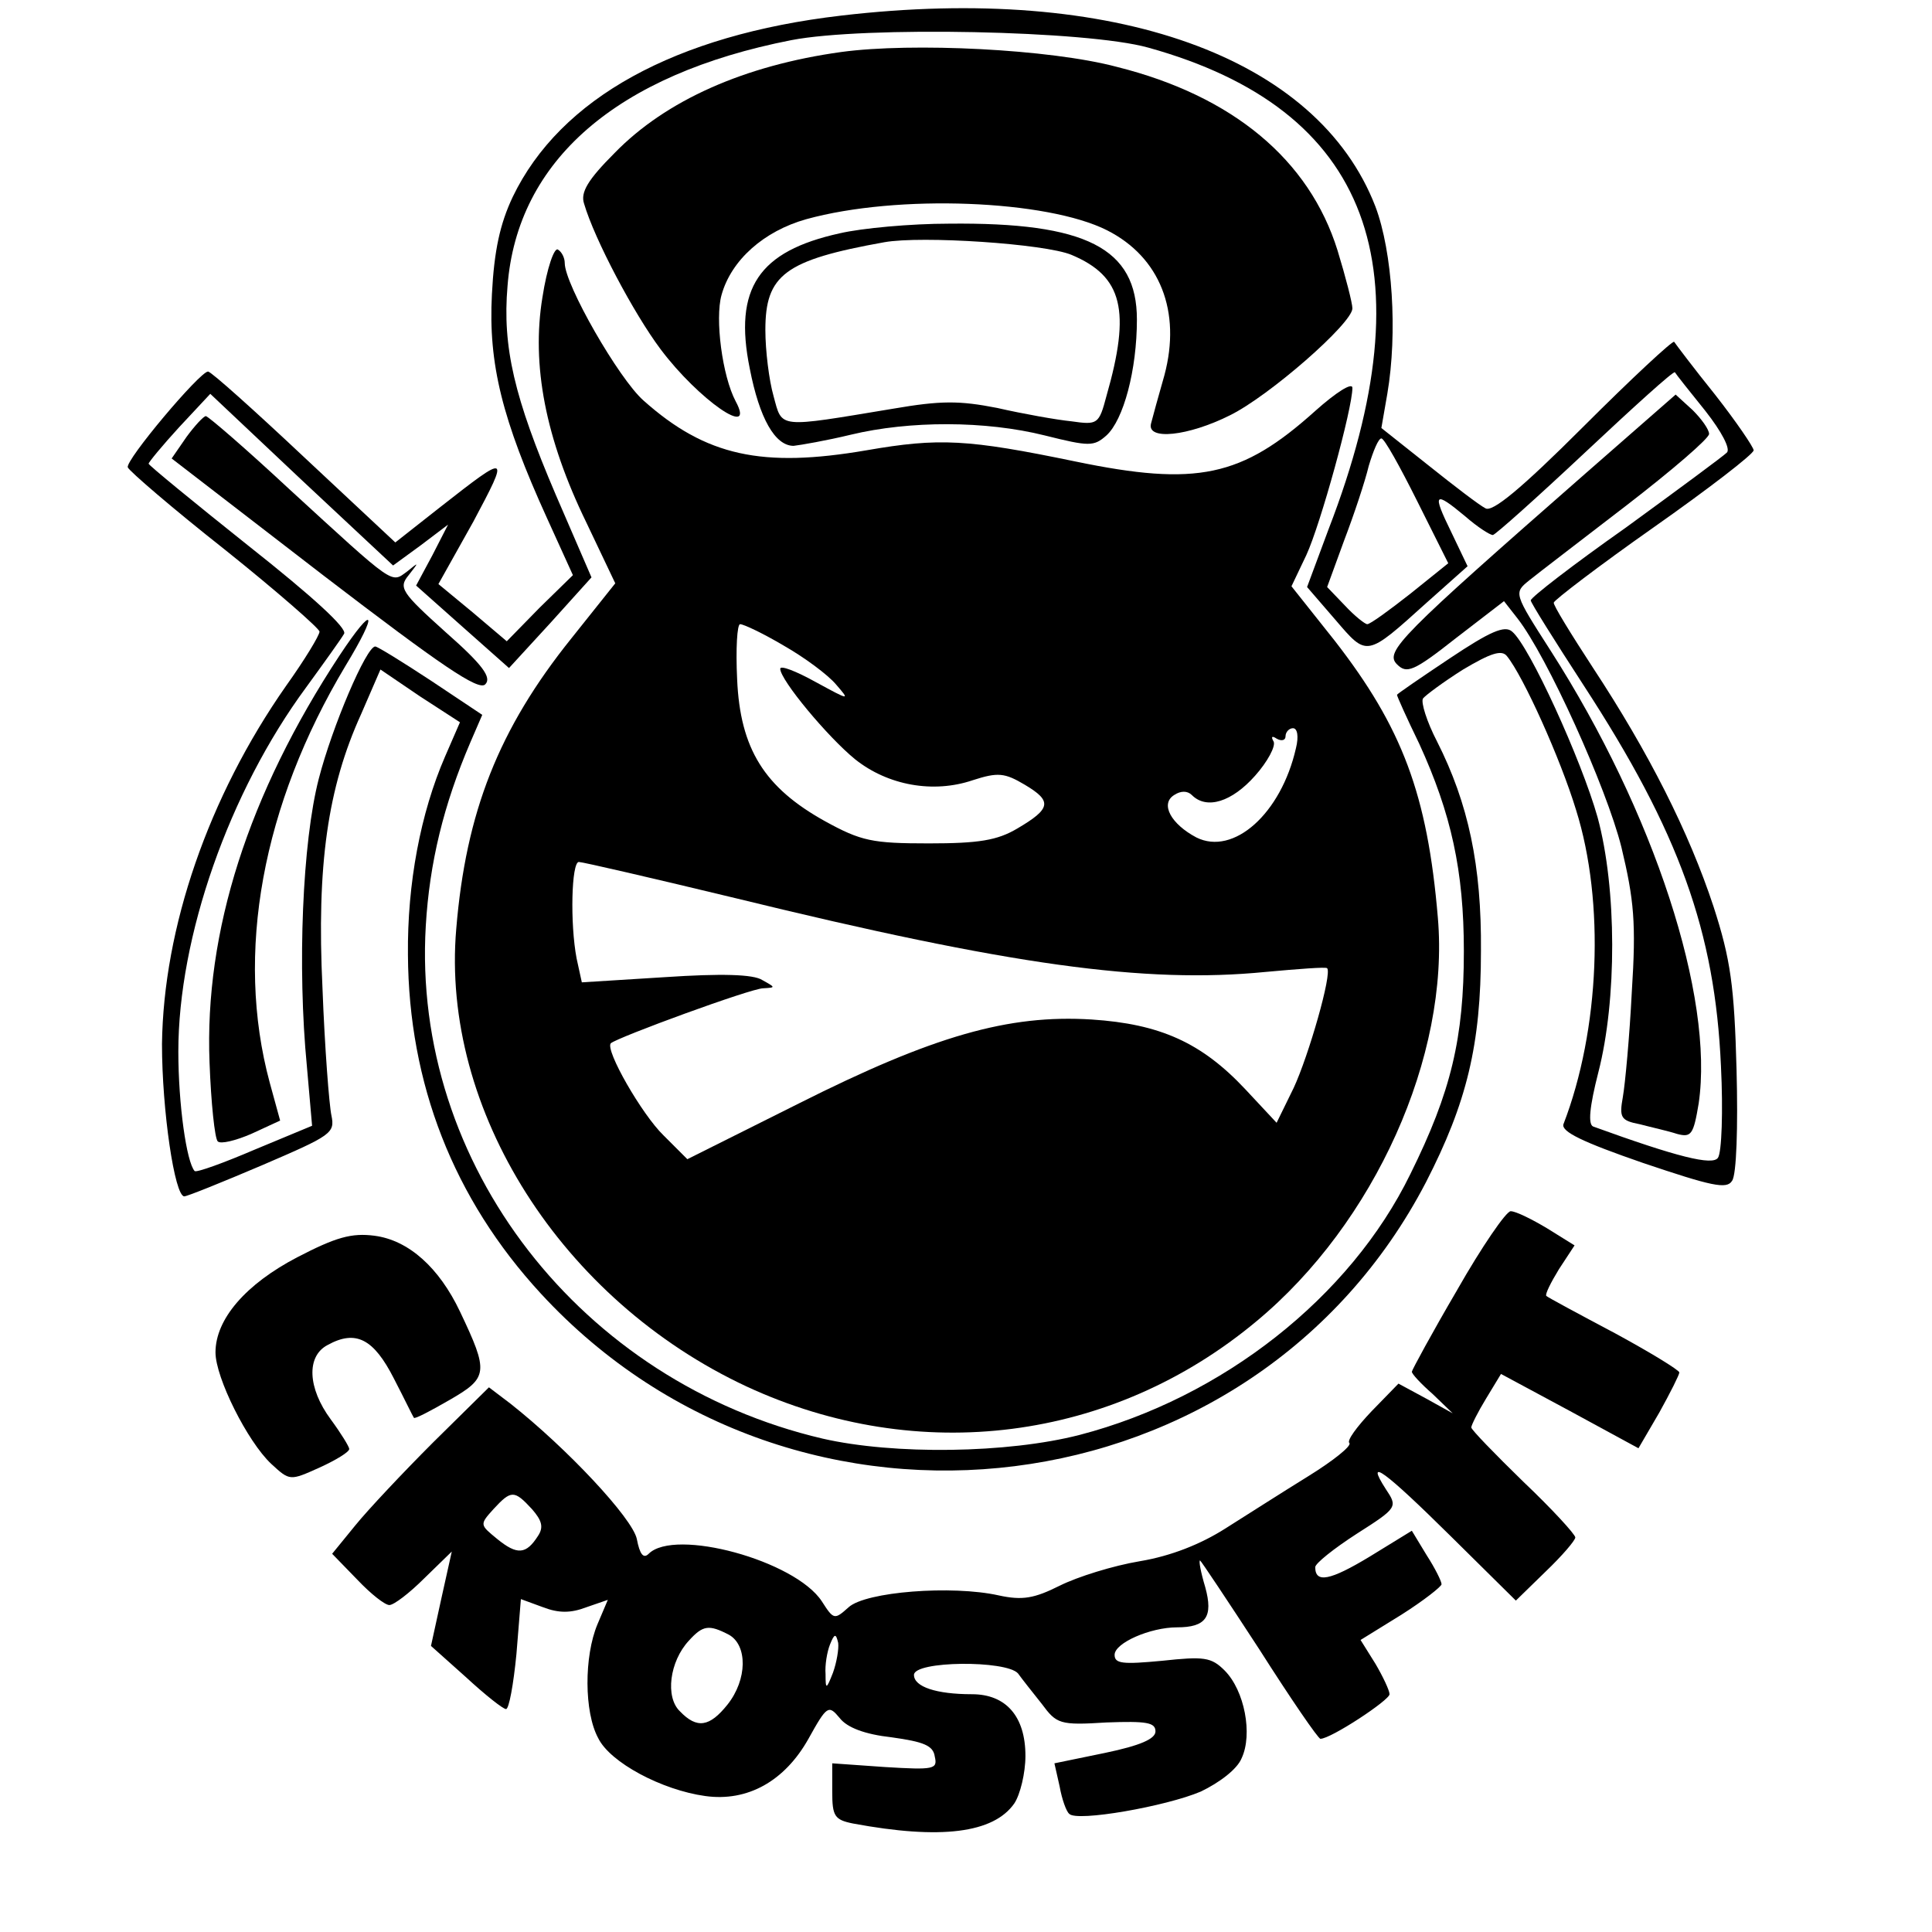 <?xml version="1.0" standalone="no"?>
<!DOCTYPE svg PUBLIC "-//W3C//DTD SVG 20010904//EN"
 "http://www.w3.org/TR/2001/REC-SVG-20010904/DTD/svg10.dtd">
<svg version="1.0" xmlns="http://www.w3.org/2000/svg"
 width="260pt" height="260pt" viewBox="0 0 260 260"
 preserveAspectRatio="xMidYMid meet">
<g transform="translate(0,260) scale(0.1,-0.1)"
fill="#000000" stroke="none">
<path d="M1132 2579 c-223 -26 -378 -111 -442 -244 -17 -36 -25 -72 -28 -131
-5 -94 14 -169 74 -301 l35 -77 -45 -44 -44 -45 -46 39 -46 38 47 84 c49 92
48 92 -44 20 l-61 -48 -123 115 c-67 63 -125 115 -129 115 -11 0 -112 -120
-108 -129 2 -5 60 -55 131 -111 70 -56 127 -106 127 -110 0 -5 -20 -38 -45
-73 -105 -150 -165 -326 -167 -482 0 -89 17 -205 30 -205 4 0 51 19 105 42 93
40 98 43 93 67 -3 14 -9 91 -12 171 -8 166 7 270 52 369 l26 60 53 -36 54 -35
-20 -46 c-33 -76 -51 -171 -50 -267 1 -173 61 -328 179 -456 344 -373 959
-296 1191 150 55 107 74 185 74 311 1 115 -17 199 -59 282 -14 27 -22 53 -19
58 3 4 27 22 54 39 37 22 52 27 59 18 22 -27 72 -138 93 -207 39 -124 32 -296
-17 -423 -3 -10 26 -24 107 -52 92 -31 113 -36 120 -24 6 8 8 73 6 149 -3 113
-8 149 -31 220 -33 100 -87 207 -162 321 -30 46 -54 85 -53 88 0 3 60 49 134
101 74 52 135 99 135 104 0 4 -23 38 -52 75 -29 36 -53 68 -55 71 -2 2 -57
-49 -122 -114 -84 -84 -123 -116 -132 -110 -8 4 -42 30 -77 58 l-63 50 8 46
c14 82 7 191 -16 252 -78 202 -352 300 -719 257z m413 -43 c299 -83 379 -296
243 -648 l-29 -78 38 -44 c43 -50 41 -51 123 23 l55 49 -22 46 c-26 53 -23 56
19 21 16 -14 33 -25 37 -25 3 0 59 50 124 111 65 61 119 110 121 108 1 -2 20
-26 41 -52 22 -28 34 -51 29 -56 -5 -5 -66 -50 -136 -101 -71 -50 -128 -94
-128 -98 0 -3 32 -54 71 -114 129 -198 177 -332 185 -513 3 -60 1 -116 -4
-123 -7 -11 -55 1 -168 42 -7 3 -5 26 7 73 25 97 25 247 -1 343 -22 78 -92
231 -115 250 -10 9 -30 0 -84 -36 -39 -26 -71 -48 -71 -49 0 -2 13 -31 30 -66
43 -94 60 -171 60 -279 0 -117 -17 -189 -72 -300 -81 -166 -253 -301 -445
-351 -97 -25 -250 -27 -346 -5 -325 76 -553 369 -534 690 5 85 24 163 60 247
l16 37 -69 46 c-38 25 -72 46 -75 46 -12 0 -58 -108 -76 -178 -22 -85 -29
-253 -16 -387 l7 -80 -77 -32 c-42 -18 -78 -31 -81 -29 -11 12 -22 90 -22 161
0 154 68 349 172 490 24 33 47 65 51 72 5 7 -42 50 -128 118 -74 59 -135 109
-135 111 0 2 19 25 41 49 l42 45 123 -116 123 -115 37 27 37 28 -21 -41 -22
-41 63 -56 62 -55 56 61 55 61 -48 111 c-56 131 -72 199 -65 281 13 169 147
285 382 331 98 19 398 13 480 -10z m362 -610 l42 -84 -51 -41 c-28 -22 -54
-41 -58 -41 -3 0 -17 11 -30 25 l-24 25 23 63 c13 34 28 79 33 100 6 20 13 37
17 37 4 0 25 -38 48 -84z"/>
<path d="M1132 2530 c-130 -18 -236 -65 -305 -136 -36 -36 -46 -53 -41 -68 14
-48 67 -148 103 -196 51 -68 129 -122 101 -70 -18 34 -28 111 -19 143 13 47
57 86 114 102 123 34 324 26 405 -15 71 -36 100 -109 77 -195 -8 -28 -16 -57
-18 -65 -6 -23 50 -17 106 11 53 26 165 124 165 144 0 7 -9 42 -20 78 -38 122
-141 208 -297 247 -90 24 -276 33 -371 20z"/>
<path d="M1130 2286 c-109 -24 -143 -74 -121 -182 13 -67 34 -104 59 -104 9 1
44 7 77 15 79 19 181 19 261 -1 60 -15 66 -15 83 0 23 21 41 88 41 156 0 96
-68 131 -253 129 -51 0 -117 -6 -147 -13z m312 -29 c69 -29 80 -75 47 -190
-10 -38 -12 -39 -47 -34 -20 2 -65 10 -100 18 -51 10 -76 10 -140 -1 -157 -26
-149 -27 -161 17 -6 21 -11 61 -11 89 0 74 26 94 160 118 50 9 216 -2 252 -17z"/>
<path d="M730 2200 c-15 -91 4 -190 59 -303 l39 -82 -59 -74 c-98 -122 -142
-234 -155 -391 -21 -244 142 -500 391 -616 231 -107 492 -74 686 88 159 132
260 357 244 543 -14 166 -48 256 -139 373 l-58 73 20 42 c19 41 62 197 62 225
0 8 -22 -6 -50 -31 -99 -89 -159 -102 -323 -68 -145 30 -183 32 -281 15 -140
-24 -216 -8 -300 67 -33 29 -106 156 -106 185 0 7 -4 15 -9 18 -5 4 -15 -25
-21 -64z m325 -469 c28 -16 59 -39 70 -52 19 -22 19 -22 -27 3 -27 15 -48 23
-48 18 0 -15 64 -92 101 -122 44 -35 105 -46 158 -28 34 11 43 10 70 -6 37
-22 36 -32 -10 -59 -27 -16 -52 -20 -119 -20 -76 0 -91 3 -140 30 -81 45 -114
97 -118 191 -2 41 0 74 4 74 5 0 32 -13 59 -29z m689 -138 c-20 -88 -84 -145
-134 -120 -34 18 -49 45 -30 57 9 6 18 6 24 0 20 -20 54 -9 85 26 17 19 28 40
25 46 -4 7 -2 8 4 4 7 -4 12 -2 12 3 0 6 5 11 10 11 6 0 8 -11 4 -27z m-753
-202 c368 -90 550 -115 712 -99 44 4 82 7 83 5 7 -7 -25 -118 -45 -161 l-23
-47 -42 45 c-59 63 -115 88 -207 94 -112 7 -213 -22 -394 -113 l-150 -75 -32
32 c-29 28 -79 115 -71 124 9 8 189 74 205 74 17 1 17 1 -1 11 -12 8 -56 9
-131 4 l-112 -7 -7 32 c-9 47 -7 130 3 130 5 0 100 -22 212 -49z"/>
<path d="M2135 1964 c-251 -220 -272 -241 -255 -258 13 -13 22 -10 79 35 l65
50 18 -23 c40 -51 120 -228 140 -308 17 -71 20 -102 14 -195 -3 -60 -9 -124
-12 -141 -5 -28 -3 -32 23 -37 15 -4 38 -9 50 -13 19 -5 22 -1 29 41 21 143
-60 392 -199 609 -50 78 -50 78 -29 95 11 9 70 54 131 101 61 47 111 90 111
96 0 6 -10 20 -22 32 l-23 21 -120 -105z"/>
<path d="M251 2012 l-20 -29 205 -158 c158 -121 208 -155 217 -146 9 9 -3 26
-53 70 -60 54 -64 60 -50 77 14 18 14 18 -2 5 -22 -16 -15 -21 -159 111 -58
54 -109 98 -112 98 -3 0 -15 -13 -26 -28z"/>
<path d="M457 1718 c-123 -187 -182 -372 -175 -548 2 -54 7 -102 11 -106 4 -4
24 1 45 10 l39 18 -14 51 c-47 174 -10 374 102 561 45 74 39 85 -8 14z"/>
<path d="M1961 864 c-34 -58 -61 -108 -61 -110 0 -3 12 -16 28 -30 l27 -26
-36 20 -37 20 -36 -37 c-20 -21 -34 -40 -30 -43 3 -4 -22 -24 -56 -45 -34 -21
-84 -53 -111 -70 -33 -21 -73 -37 -115 -44 -36 -6 -84 -21 -108 -33 -34 -17
-50 -20 -82 -13 -63 14 -179 5 -202 -16 -19 -17 -20 -17 -36 8 -36 55 -198 99
-233 64 -7 -7 -12 -1 -16 20 -6 28 -94 122 -170 182 l-29 22 -75 -74 c-41 -41
-88 -91 -105 -112 l-31 -38 34 -35 c18 -19 37 -34 43 -34 6 0 27 16 47 36 l37
36 -14 -63 -14 -64 47 -42 c26 -24 50 -43 54 -43 4 0 10 33 14 74 l6 74 30
-11 c21 -8 37 -8 58 0 l29 10 -14 -33 c-18 -43 -18 -118 1 -153 16 -33 86 -70
144 -78 57 -8 107 20 139 77 25 45 27 46 42 28 10 -13 34 -22 70 -26 43 -6 56
-11 58 -26 4 -17 -1 -18 -67 -14 l-71 5 0 -38 c0 -33 3 -38 28 -43 118 -22
189 -13 217 27 8 12 15 41 15 64 0 53 -26 83 -72 83 -48 0 -78 10 -78 26 0 19
124 20 140 2 5 -7 20 -26 32 -41 20 -27 24 -29 87 -25 54 2 66 0 66 -12 0 -10
-20 -19 -68 -29 l-68 -14 7 -31 c3 -17 9 -34 13 -37 10 -11 130 10 177 30 25
12 49 30 55 45 15 32 4 91 -23 118 -18 18 -28 19 -84 13 -53 -5 -64 -4 -64 8
0 16 48 37 84 37 39 0 49 14 38 54 -6 20 -9 36 -7 36 1 0 37 -54 80 -120 42
-66 79 -120 82 -120 14 0 93 52 93 60 0 5 -9 24 -19 41 l-20 32 55 34 c30 19
54 38 54 41 0 4 -9 22 -20 39 l-20 33 -57 -35 c-53 -32 -73 -36 -73 -14 0 5
25 25 56 45 55 35 55 36 39 60 -29 45 -1 24 87 -63 l88 -87 40 39 c22 21 40
42 40 46 0 4 -31 38 -70 75 -38 37 -70 70 -70 73 0 3 9 21 20 39 l20 33 93
-50 92 -50 28 48 c15 27 27 51 27 54 0 3 -39 27 -87 53 -49 26 -90 48 -92 50
-2 2 6 18 17 36 l21 32 -37 23 c-20 12 -42 23 -49 23 -6 0 -39 -48 -72 -106z
m-1245 -295 c13 -15 16 -24 8 -36 -16 -25 -28 -26 -55 -4 -23 19 -24 19 -5 40
24 26 28 26 52 0z m265 -169 c25 -14 25 -60 -2 -94 -24 -30 -41 -33 -64 -9
-20 19 -14 67 12 95 19 21 27 22 54 8z m140 -51 c-9 -23 -10 -23 -10 -2 -1 12
2 30 6 40 6 15 8 15 11 2 1 -8 -2 -26 -7 -40z"/>
<path d="M400 908 c-69 -36 -110 -83 -110 -128 0 -34 43 -120 75 -150 25 -23
25 -23 65 -5 22 10 40 21 40 25 0 3 -11 21 -25 40 -31 42 -33 85 -4 100 38 21
62 8 89 -45 14 -27 26 -52 27 -53 1 -2 22 9 48 24 52 30 53 37 14 119 -28 59
-69 96 -115 102 -31 4 -52 -2 -104 -29z"/>
</g>
</svg>
